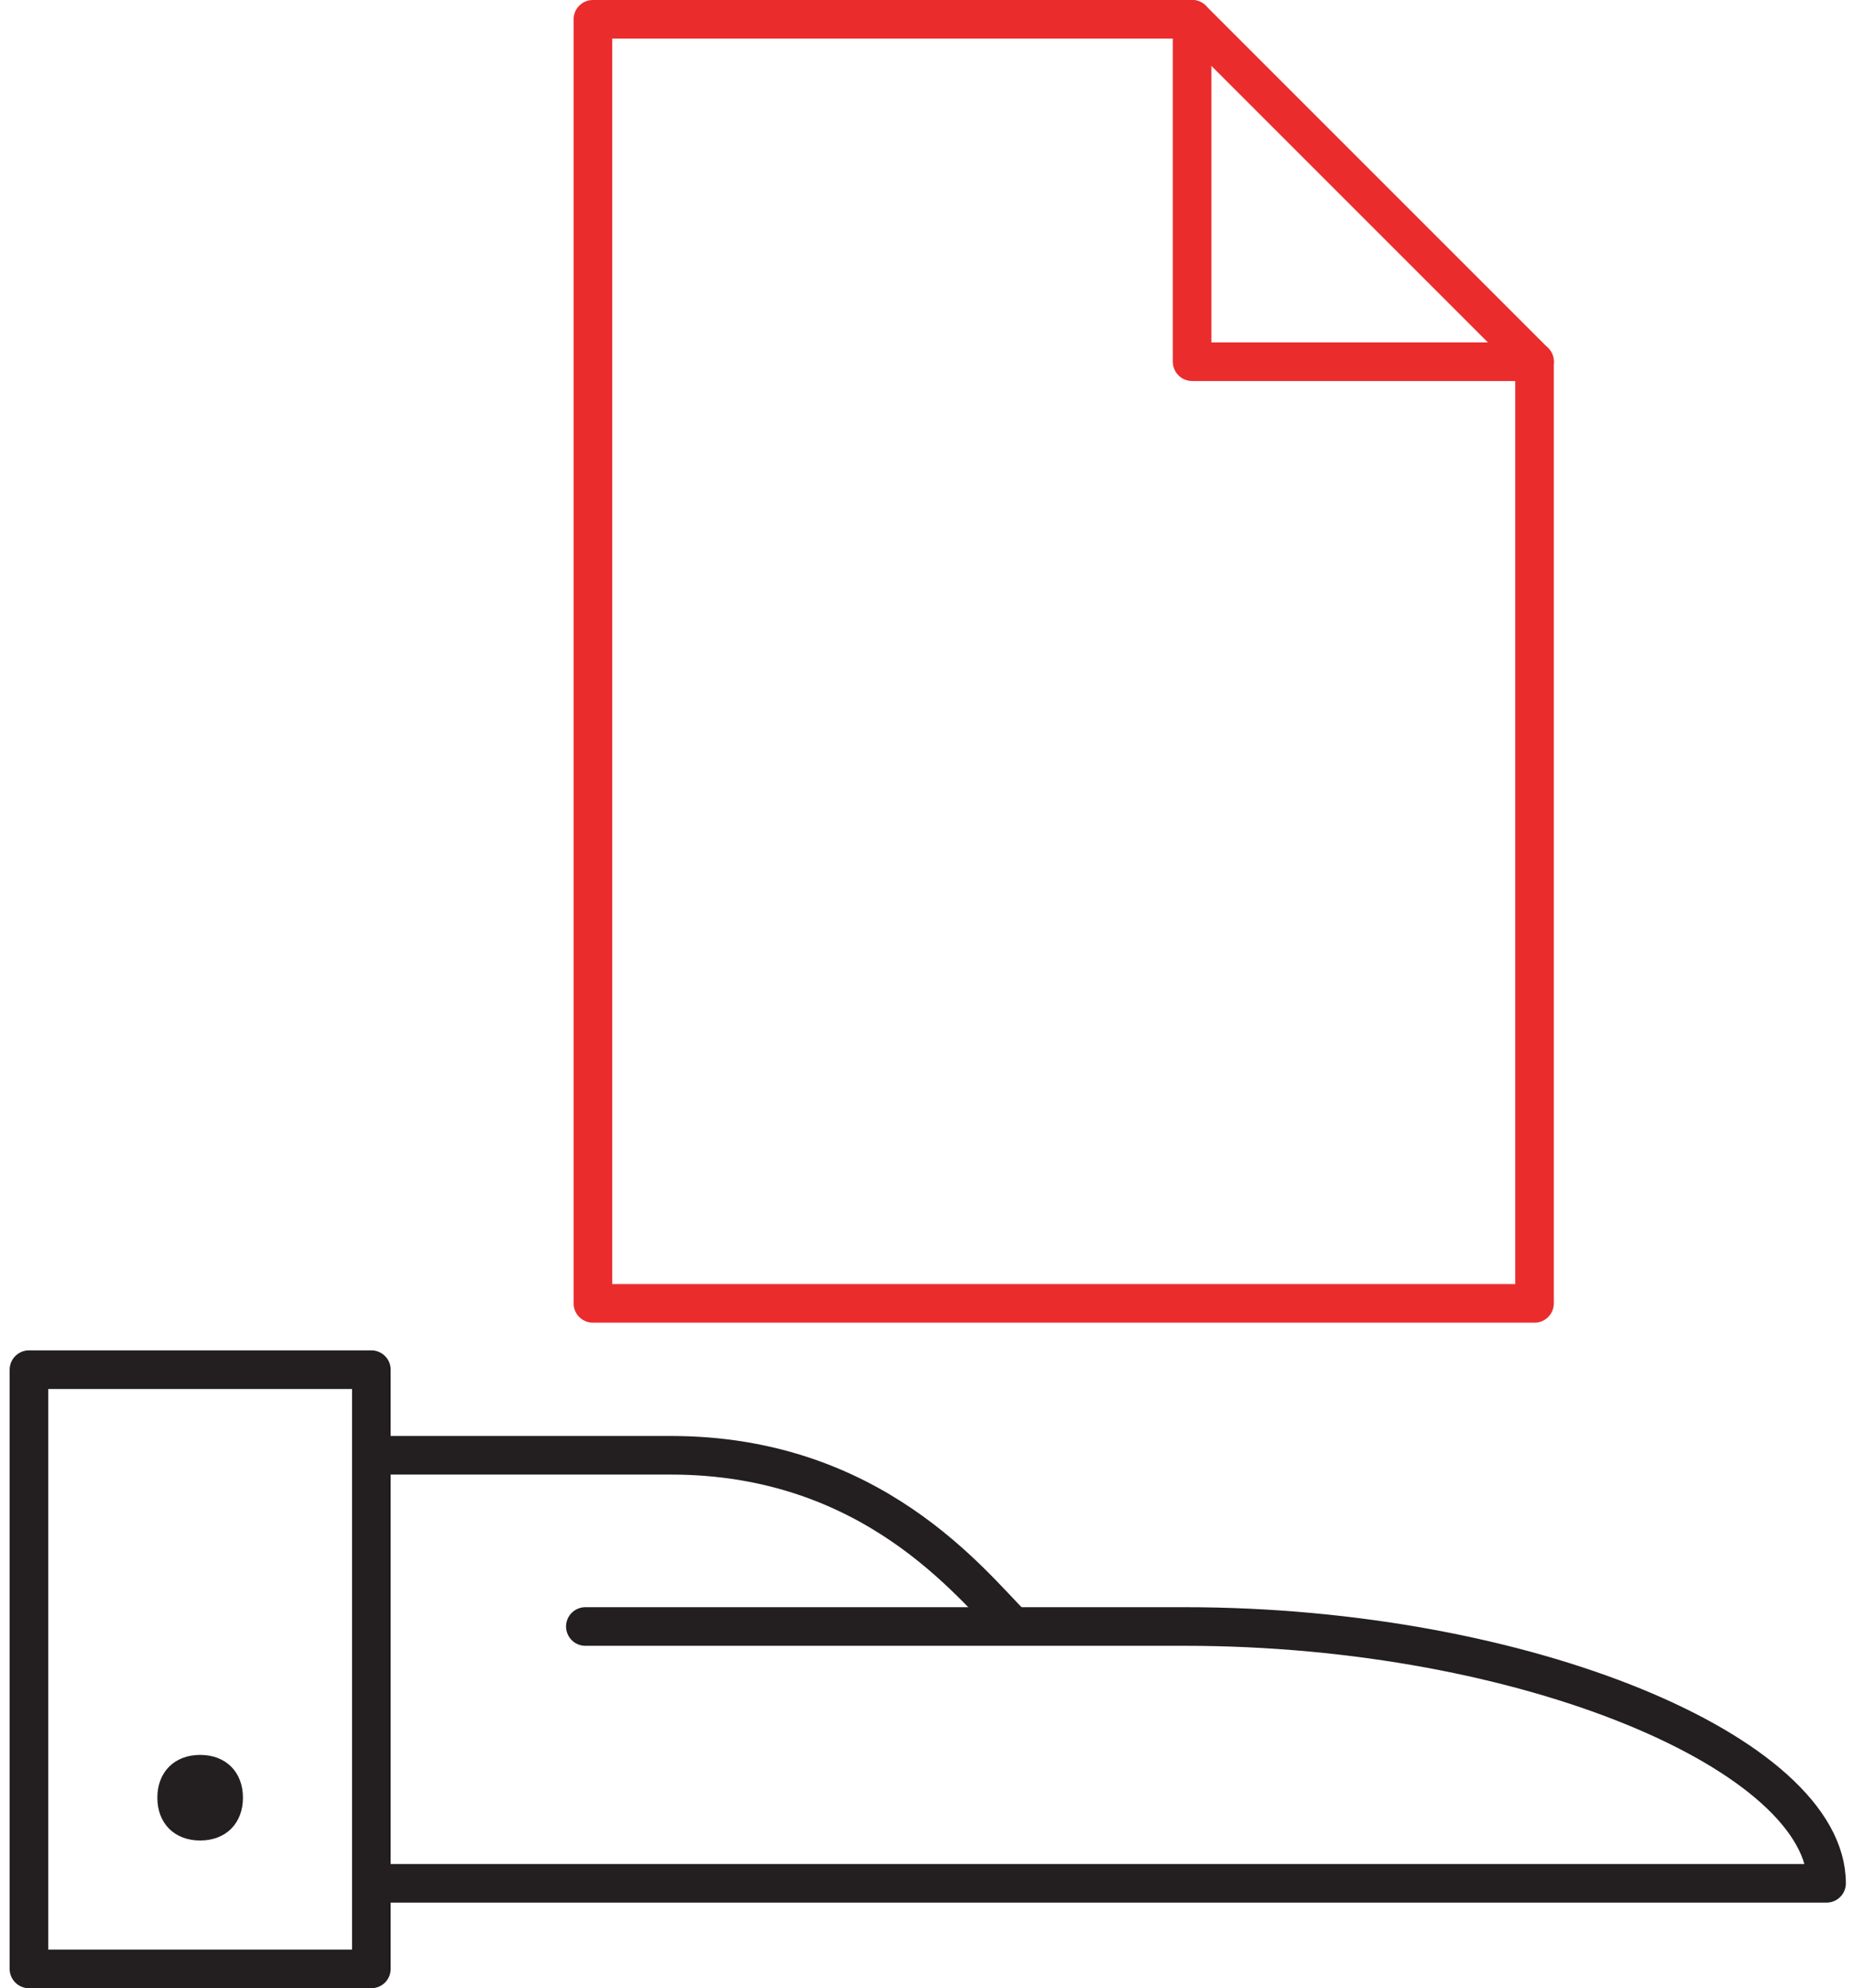 <?xml version="1.0" encoding="UTF-8"?>
<svg width="96px" height="103px" viewBox="0 0 96 103" version="1.1" xmlns="http://www.w3.org/2000/svg" xmlns:xlink="http://www.w3.org/1999/xlink">
    <!-- Generator: sketchtool 55.1 (78136) - https://sketchapp.com -->
    <title>E7437307-A0F8-4880-9635-676CBA70C0A4</title>
    <desc>Created with sketchtool.</desc>
    <g id="Page-1" stroke="none" stroke-width="1" fill="none" fill-rule="evenodd">
        <g id="Bike-Bazaar-new-header" transform="translate(-995, -2375)">
            <g id="Group-7" transform="translate(823.5, 2337)">
                <g id="Group-6" transform="translate(131, 0)">
                    <g id="doc-trans-icon" transform="translate(42, 39)">
                        <polygon id="Path" stroke="#EB2C2D" stroke-width="2" stroke-linejoin="round" points="78 17.739 60.261 0 29.217 0 29.217 66.522 78 66.522"></polygon>
                        <polyline id="Path" stroke="#EB2C2D" stroke-width="2" stroke-linecap="round" stroke-linejoin="round" points="60.261 0 60.261 17.739 78 17.739"></polyline>
                        <rect id="Rectangle" stroke="#231F20" stroke-width="2" stroke-linejoin="round" x="0" y="69.957" width="17.739" height="31.043"></rect>
                        <path d="M17.739,96.565 L93.13,96.565 C93.13,89.913 77.609,83.261 59.87,83.261 L28.826,83.261" id="Path" stroke="#231F20" stroke-width="2" stroke-linecap="round" stroke-linejoin="round"></path>
                        <path d="M17.739,74.391 L33.261,74.391 C43.683,74.391 48.783,81.043 51,83.261" id="Path" stroke="#231F20" stroke-width="2" stroke-linejoin="round"></path>
                        <path d="M8.87,89.913 C7.539,89.913 6.652,90.8 6.652,92.13 C6.652,93.461 7.539,94.348 8.87,94.348 C10.2,94.348 11.087,93.461 11.087,92.13 C11.087,90.8 10.2,89.913 8.87,89.913 L8.87,89.913 Z" id="Path" fill="#231F20" fill-rule="nonzero"></path>
                    </g>
                </g>
            </g>
        </g>
    </g>
</svg>